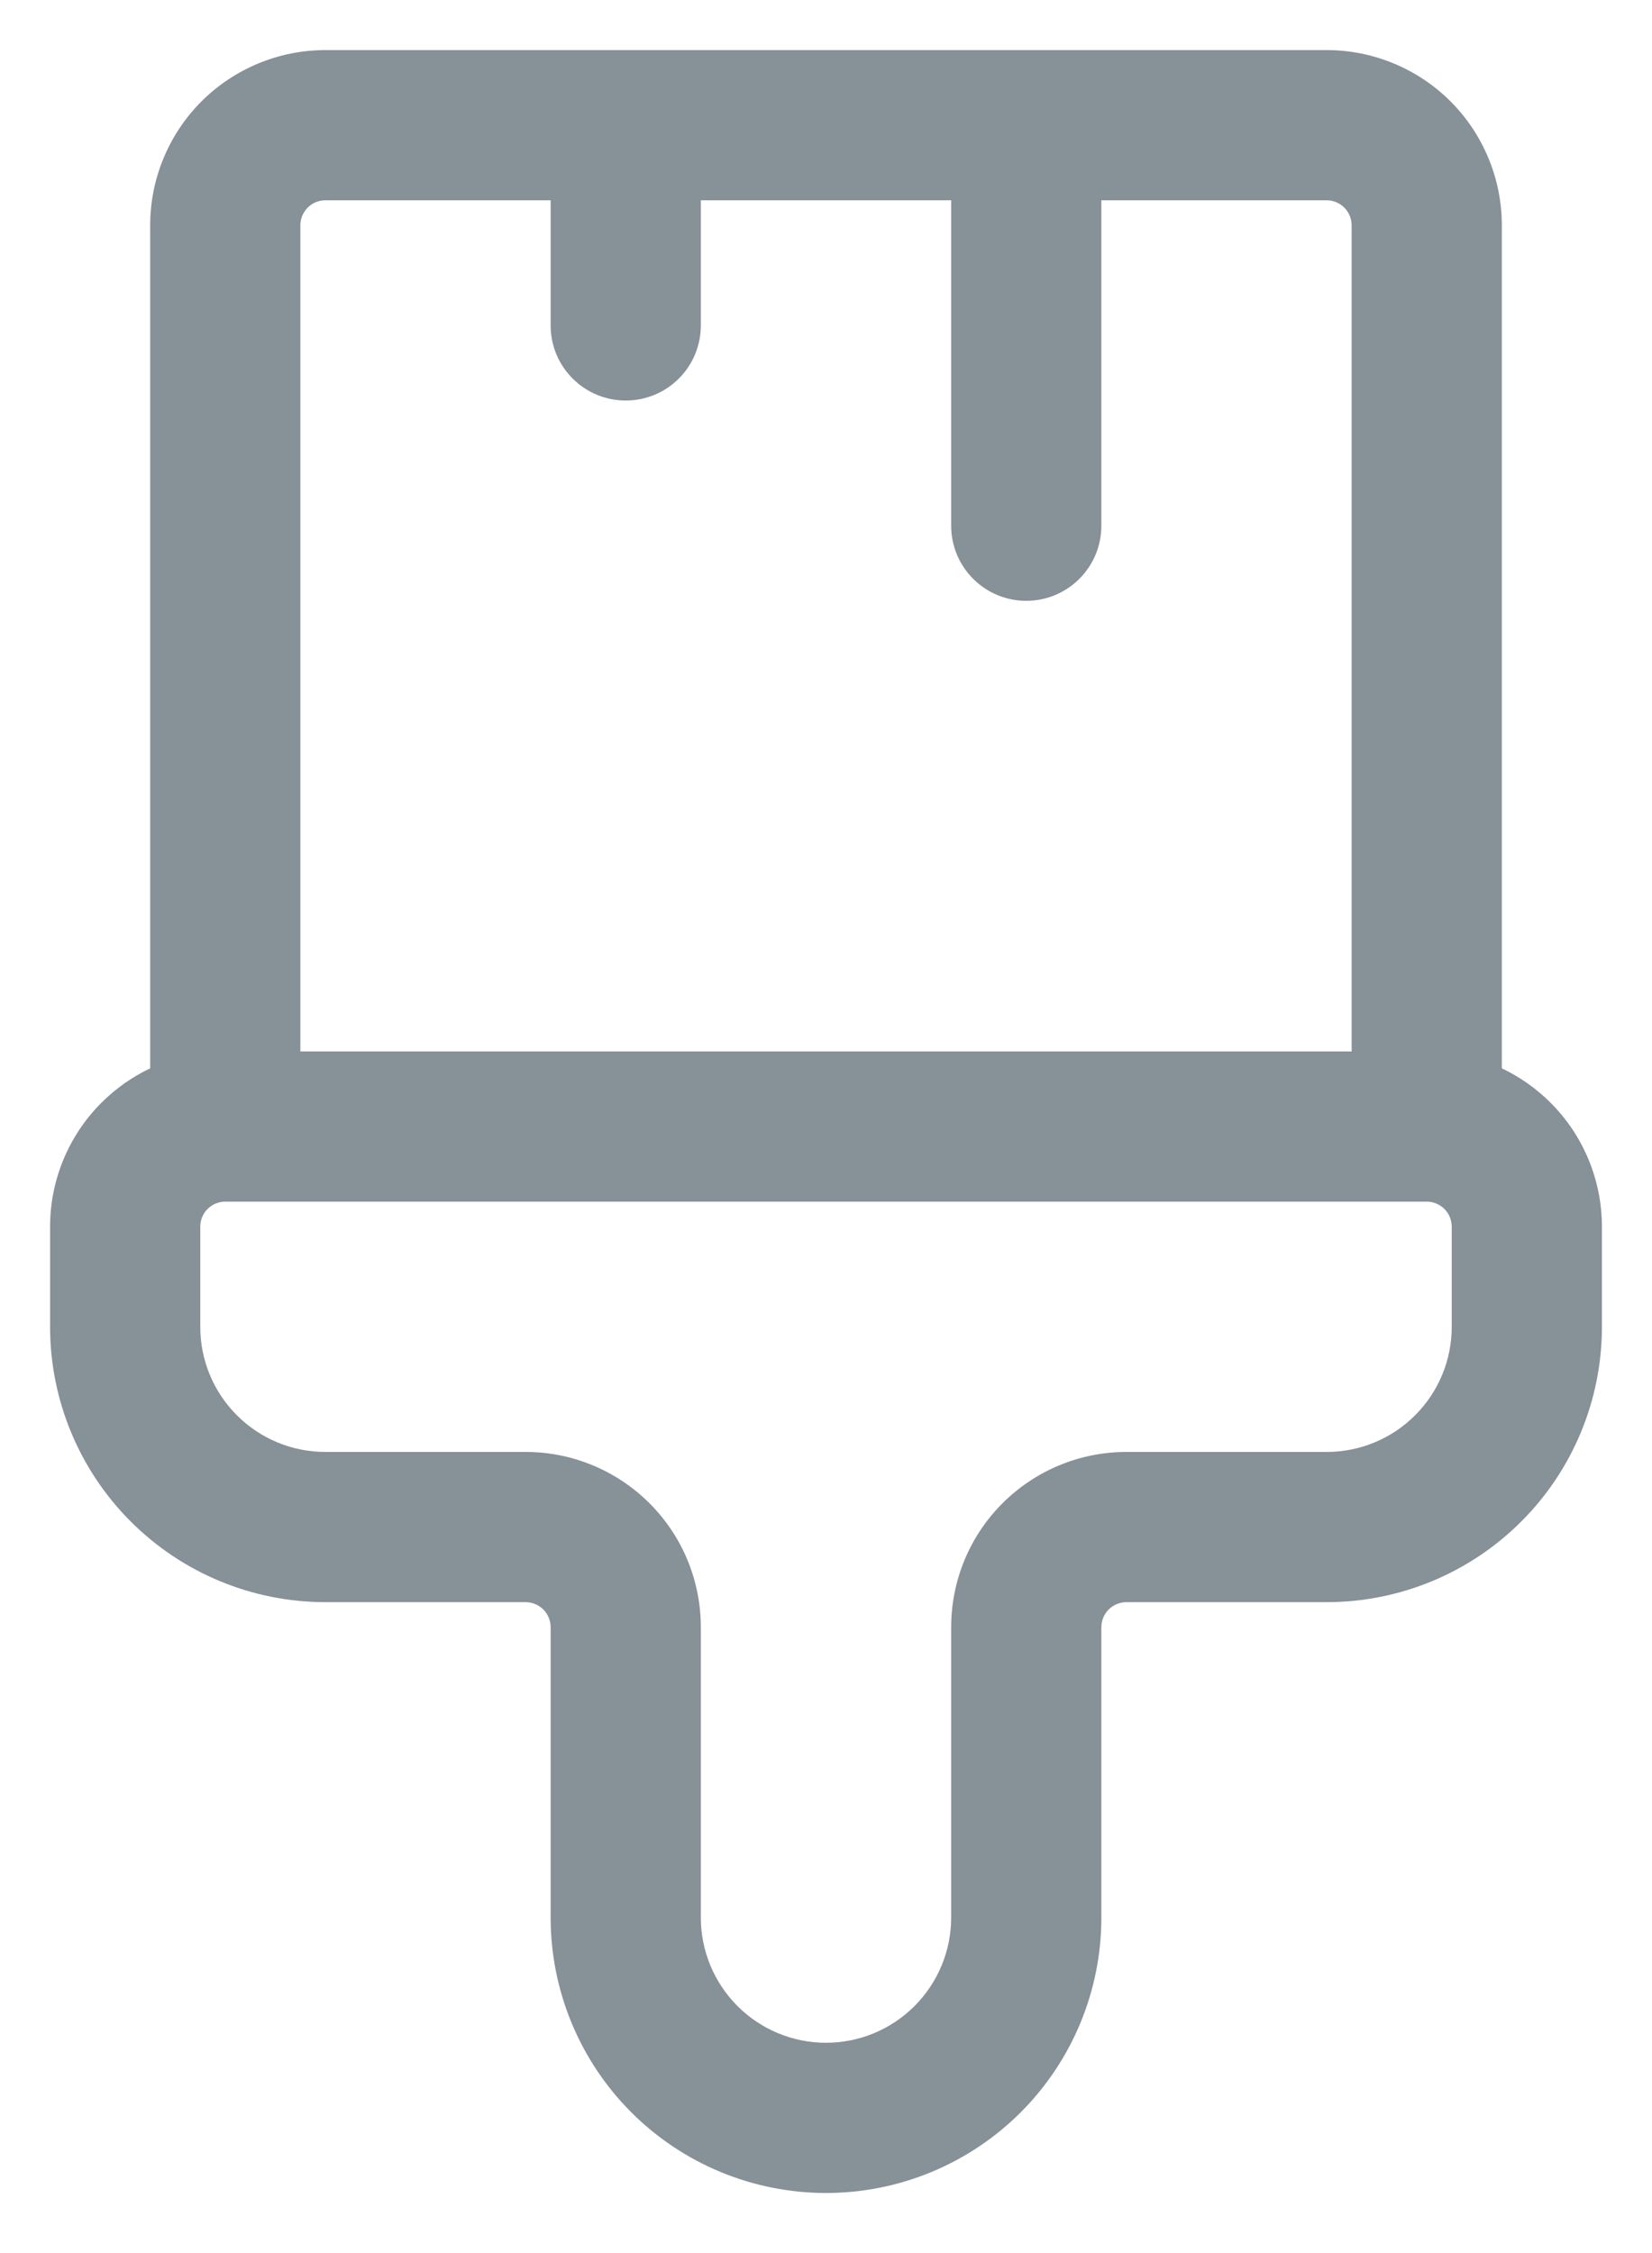 <svg width="22" height="30" viewBox="0 0 22 30" fill="none" xmlns="http://www.w3.org/2000/svg">
<path fill-rule="evenodd" clip-rule="evenodd" d="M4.333 2.667C4.245 2.667 4.16 2.702 4.098 2.764C4.035 2.827 4 2.912 4 3V14H18V3C18 2.912 17.965 2.827 17.902 2.764C17.84 2.702 17.755 2.667 17.667 2.667H14.667V7C14.667 7.552 14.219 8 13.667 8C13.114 8 12.667 7.552 12.667 7V2.667H9.333V4.333C9.333 4.886 8.886 5.333 8.333 5.333C7.781 5.333 7.333 4.886 7.333 4.333V2.667H4.333ZM4.333 0.667C3.715 0.667 3.121 0.913 2.683 1.35C2.246 1.788 2 2.381 2 3V14.225C1.761 14.339 1.541 14.493 1.35 14.684C0.913 15.121 0.667 15.715 0.667 16.333V17.667C0.667 18.639 1.053 19.572 1.741 20.259C2.428 20.947 3.361 21.333 4.333 21.333H7C7.088 21.333 7.173 21.369 7.236 21.431C7.298 21.494 7.333 21.578 7.333 21.667V25.533C7.333 26.506 7.72 27.439 8.407 28.126C9.095 28.814 10.028 29.2 11 29.2C11.973 29.2 12.905 28.814 13.593 28.126C14.28 27.439 14.667 26.506 14.667 25.533V21.667C14.667 21.578 14.702 21.494 14.764 21.431C14.827 21.369 14.912 21.333 15 21.333H17.667C18.639 21.333 19.572 20.947 20.259 20.259C20.947 19.572 21.333 18.639 21.333 17.667V16.333C21.333 15.715 21.087 15.121 20.65 14.684C20.459 14.493 20.239 14.339 20 14.225V3C20 2.381 19.754 1.788 19.317 1.35C18.879 0.913 18.285 0.667 17.667 0.667H4.333ZM3 16C2.912 16 2.827 16.035 2.764 16.098C2.702 16.16 2.667 16.245 2.667 16.333V17.667C2.667 18.109 2.842 18.533 3.155 18.845C3.467 19.158 3.891 19.333 4.333 19.333H7C7.619 19.333 8.212 19.579 8.65 20.017C9.088 20.454 9.333 21.048 9.333 21.667V25.533C9.333 25.975 9.509 26.399 9.822 26.712C10.134 27.024 10.558 27.2 11 27.2C11.442 27.2 11.866 27.024 12.178 26.712C12.491 26.399 12.667 25.975 12.667 25.533V21.667C12.667 21.048 12.912 20.454 13.35 20.017C13.788 19.579 14.381 19.333 15 19.333H17.667C18.109 19.333 18.533 19.158 18.845 18.845C19.158 18.533 19.333 18.109 19.333 17.667V16.333C19.333 16.245 19.298 16.16 19.236 16.098C19.173 16.035 19.088 16 19 16H3Z" fill="#869198"/>
</svg>